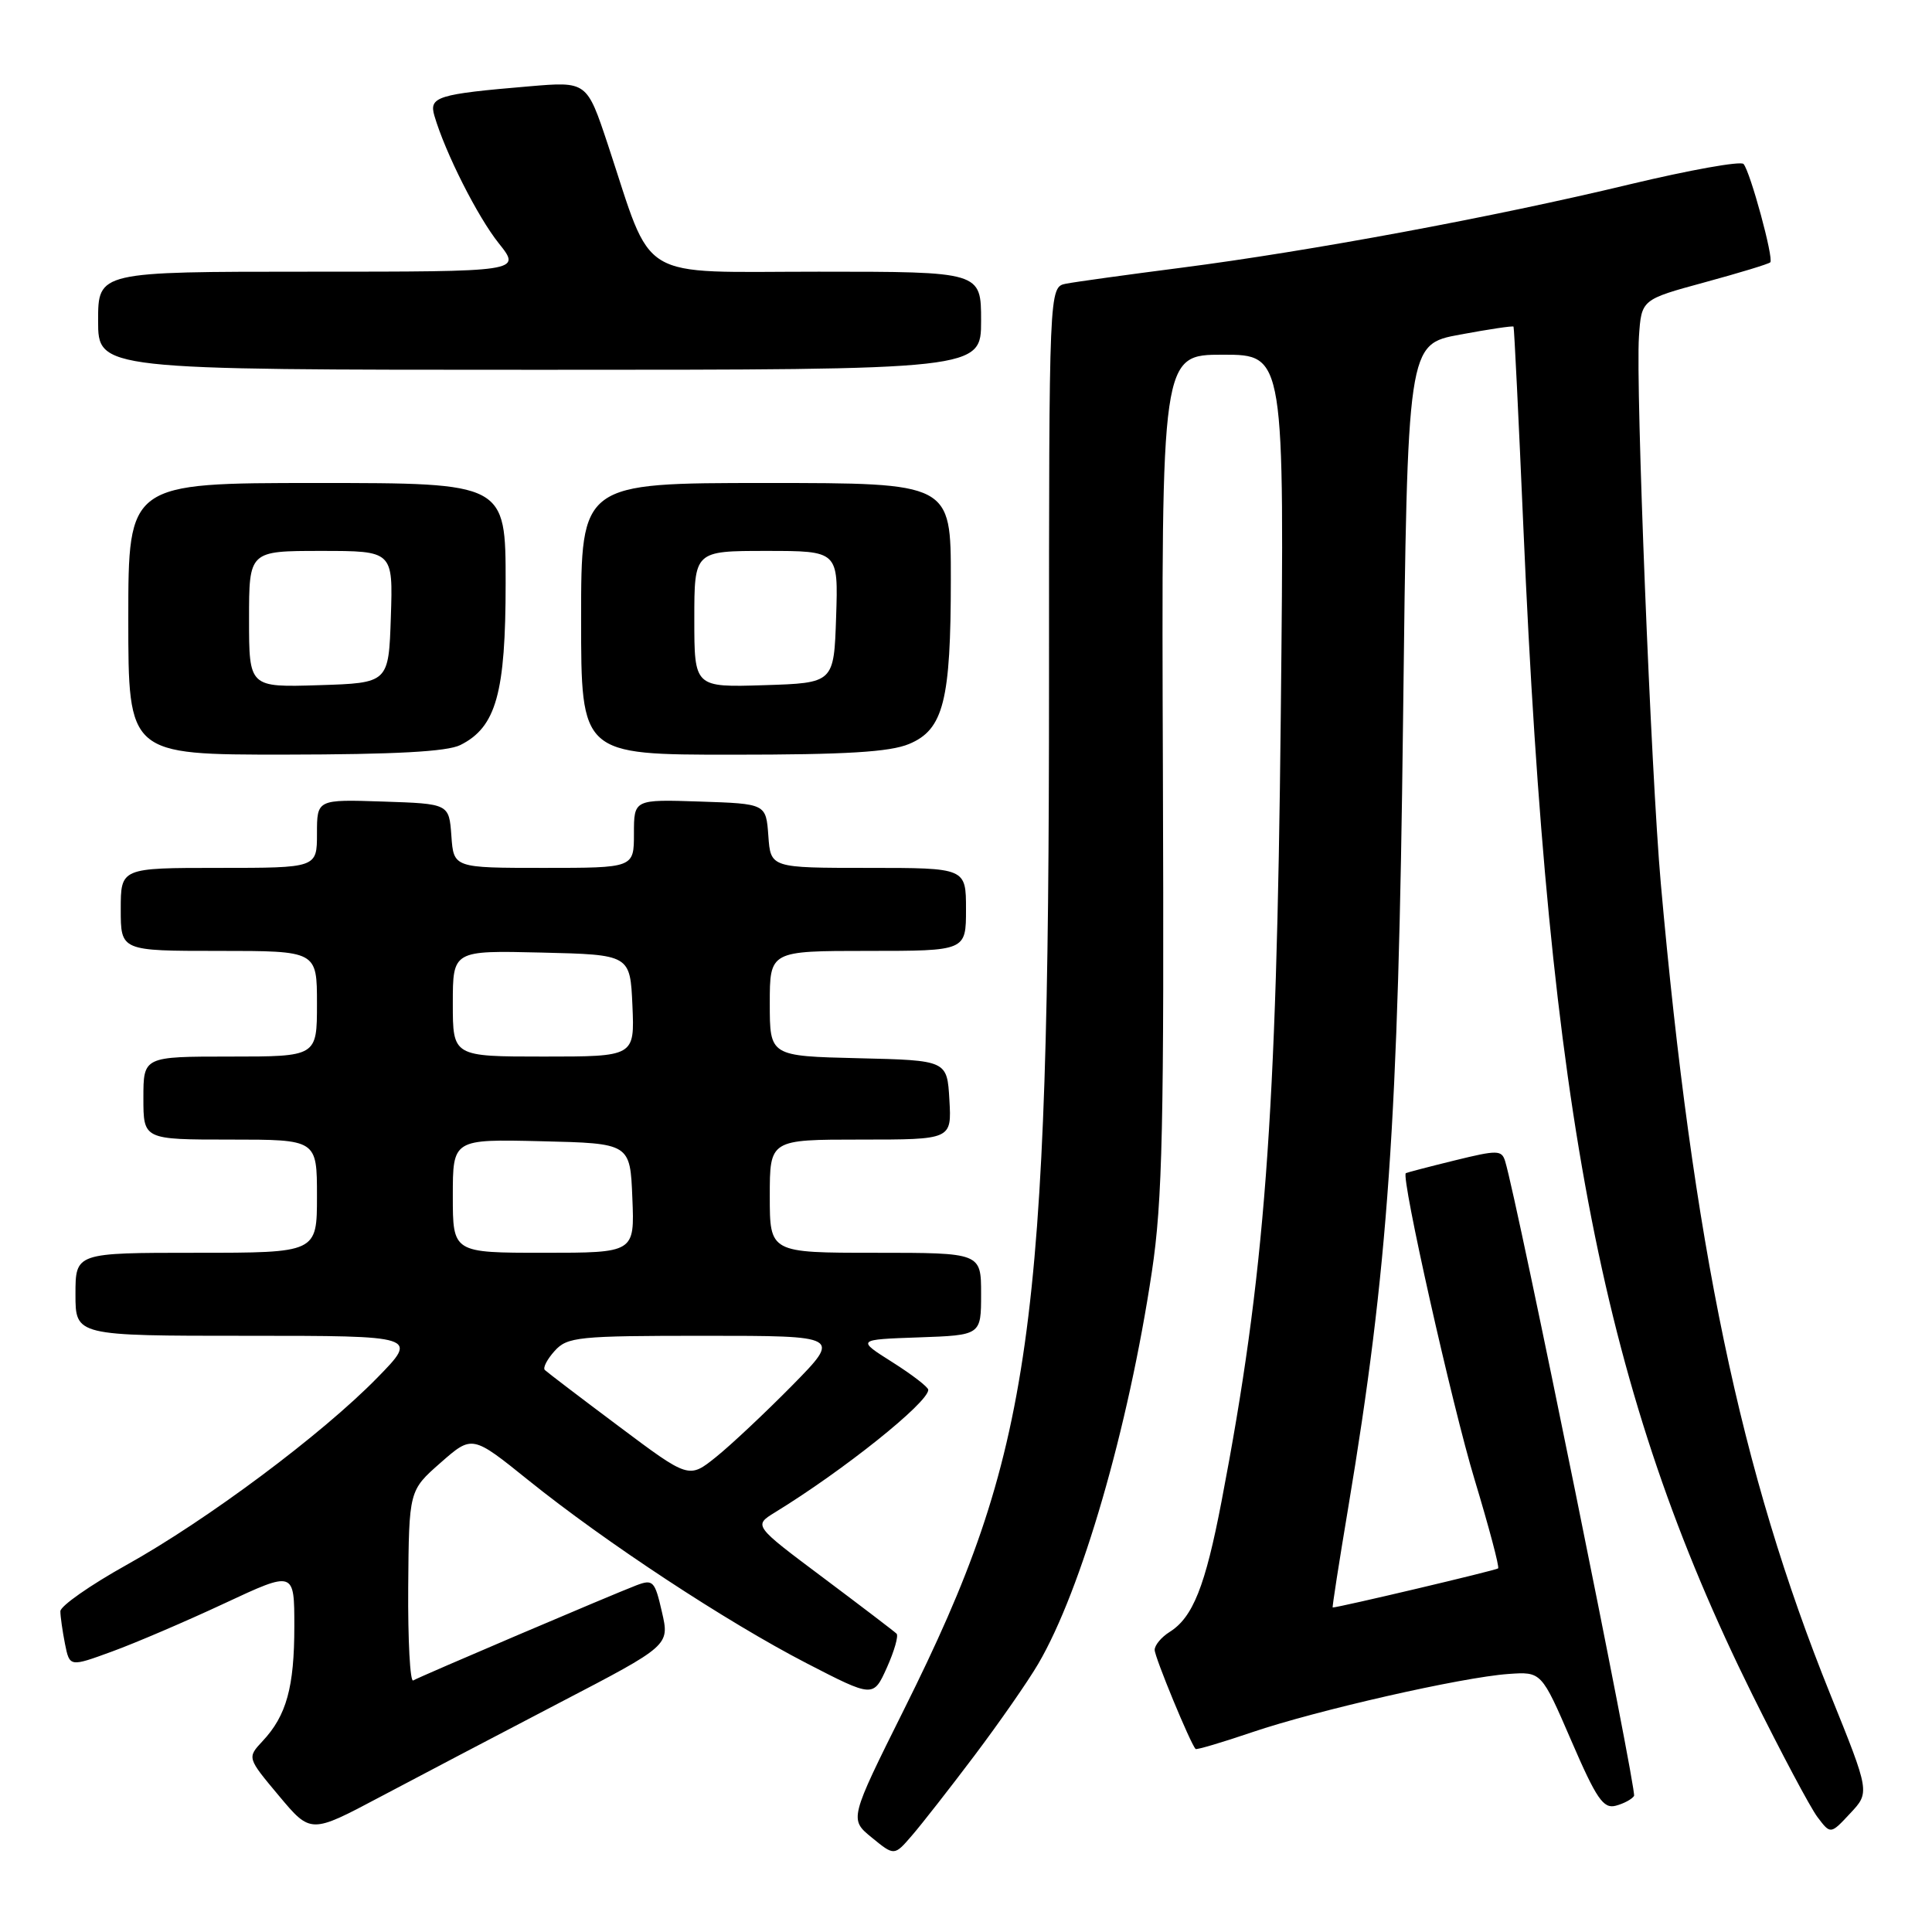 <?xml version="1.0" encoding="UTF-8" standalone="no"?>
<!DOCTYPE svg PUBLIC "-//W3C//DTD SVG 1.1//EN" "http://www.w3.org/Graphics/SVG/1.1/DTD/svg11.dtd" >
<svg xmlns="http://www.w3.org/2000/svg" xmlns:xlink="http://www.w3.org/1999/xlink" version="1.1" viewBox="0 0 256 256">
 <g >
 <path fill="currentColor"
d=" M 129.13 232.61 C 132.40 228.27 136.20 222.81 137.57 220.47 C 143.30 210.70 149.51 189.27 152.63 168.50 C 154.04 159.13 154.26 149.29 154.09 102.25 C 153.89 47.00 153.89 47.00 162.05 47.00 C 170.21 47.00 170.21 47.00 169.71 94.75 C 169.15 148.49 167.61 168.96 161.86 198.94 C 159.70 210.20 158.06 214.32 154.97 216.25 C 153.89 216.93 153.00 217.99 153.00 218.62 C 153.00 219.58 157.73 231.02 158.42 231.75 C 158.55 231.88 161.92 230.89 165.91 229.53 C 174.48 226.62 193.67 222.25 199.87 221.81 C 204.25 221.50 204.25 221.50 208.20 230.64 C 211.53 238.35 212.45 239.70 214.09 239.27 C 215.16 238.99 216.25 238.40 216.52 237.97 C 216.92 237.31 201.03 159.03 199.44 153.87 C 198.98 152.37 198.42 152.37 192.72 153.77 C 189.30 154.61 186.40 155.37 186.28 155.45 C 185.61 155.92 192.43 186.30 195.39 196.05 C 197.29 202.34 198.70 207.63 198.51 207.82 C 198.26 208.07 177.40 213.00 176.59 213.00 C 176.50 213.00 177.43 207.04 178.65 199.75 C 183.93 168.14 185.29 148.59 185.91 95.56 C 186.50 45.62 186.50 45.62 193.44 44.34 C 197.26 43.63 200.46 43.15 200.55 43.28 C 200.64 43.40 201.23 55.42 201.86 70.00 C 205.24 147.87 212.45 184.65 232.17 224.50 C 235.99 232.20 239.88 239.53 240.83 240.78 C 242.56 243.07 242.56 243.07 245.16 240.28 C 247.77 237.50 247.77 237.50 242.52 224.50 C 230.63 195.04 224.32 164.82 220.06 117.00 C 218.78 102.57 216.72 51.16 217.17 44.60 C 217.50 39.69 217.50 39.69 225.84 37.42 C 230.43 36.17 234.36 34.98 234.57 34.76 C 235.06 34.28 231.93 22.78 231.03 21.73 C 230.66 21.31 223.87 22.53 215.93 24.43 C 197.99 28.75 173.57 33.28 156.50 35.48 C 149.35 36.40 142.49 37.35 141.25 37.59 C 139.00 38.04 139.00 38.04 139.00 90.37 C 139.00 176.83 136.82 192.33 119.84 226.41 C 112.54 241.06 112.54 241.06 115.52 243.49 C 118.50 245.93 118.50 245.93 120.84 243.21 C 122.13 241.72 125.86 236.95 129.13 232.61 Z  M 74.11 225.64 C 88.73 218.03 88.73 218.03 87.71 213.60 C 86.77 209.48 86.53 209.23 84.33 210.06 C 81.04 211.32 55.67 222.13 54.75 222.67 C 54.34 222.92 54.04 217.35 54.09 210.31 C 54.19 197.50 54.19 197.50 58.38 193.82 C 62.57 190.14 62.57 190.14 70.03 196.15 C 80.26 204.38 96.23 214.88 106.86 220.38 C 115.72 224.95 115.72 224.95 117.52 220.96 C 118.50 218.77 119.08 216.75 118.80 216.47 C 118.52 216.19 114.14 212.85 109.07 209.05 C 99.85 202.15 99.85 202.15 102.67 200.41 C 111.75 194.85 123.00 185.85 123.00 184.16 C 123.00 183.80 120.86 182.15 118.25 180.50 C 113.50 177.50 113.50 177.50 121.75 177.21 C 130.00 176.92 130.00 176.92 130.00 171.46 C 130.00 166.00 130.00 166.00 116.00 166.00 C 102.00 166.00 102.00 166.00 102.00 158.50 C 102.00 151.00 102.00 151.00 114.05 151.00 C 126.10 151.00 126.10 151.00 125.80 145.75 C 125.50 140.50 125.50 140.50 113.75 140.22 C 102.00 139.94 102.00 139.94 102.00 132.97 C 102.00 126.00 102.00 126.00 115.00 126.00 C 128.00 126.00 128.00 126.00 128.00 120.50 C 128.00 115.00 128.00 115.00 115.06 115.00 C 102.11 115.00 102.11 115.00 101.81 110.75 C 101.50 106.50 101.50 106.50 92.75 106.21 C 84.00 105.92 84.00 105.92 84.00 110.46 C 84.00 115.00 84.00 115.00 72.06 115.00 C 60.11 115.00 60.11 115.00 59.81 110.75 C 59.50 106.50 59.50 106.50 50.75 106.21 C 42.00 105.92 42.00 105.92 42.00 110.46 C 42.00 115.00 42.00 115.00 29.00 115.00 C 16.00 115.00 16.00 115.00 16.00 120.50 C 16.00 126.00 16.00 126.00 29.00 126.00 C 42.00 126.00 42.00 126.00 42.00 133.00 C 42.00 140.00 42.00 140.00 30.50 140.00 C 19.00 140.00 19.00 140.00 19.00 145.50 C 19.00 151.00 19.00 151.00 30.50 151.00 C 42.00 151.00 42.00 151.00 42.00 158.50 C 42.00 166.00 42.00 166.00 26.00 166.00 C 10.00 166.00 10.00 166.00 10.00 171.50 C 10.00 177.00 10.00 177.00 32.72 177.00 C 55.43 177.00 55.43 177.00 49.97 182.58 C 42.62 190.09 27.45 201.41 16.75 207.37 C 11.94 210.05 8.00 212.81 8.00 213.50 C 8.00 214.19 8.28 216.13 8.61 217.82 C 9.23 220.89 9.23 220.89 14.86 218.83 C 17.96 217.70 24.66 214.83 29.75 212.45 C 39.00 208.13 39.00 208.13 39.00 215.50 C 39.00 223.56 37.96 227.33 34.80 230.70 C 32.74 232.91 32.74 232.91 36.95 237.94 C 41.17 242.98 41.17 242.98 50.33 238.12 C 55.38 235.44 66.08 229.83 74.11 225.64 Z  M 61.00 98.72 C 65.74 96.35 67.00 91.86 67.00 77.25 C 67.00 64.00 67.00 64.00 42.00 64.00 C 17.00 64.00 17.00 64.00 17.00 82.00 C 17.00 100.00 17.00 100.00 37.75 99.99 C 52.32 99.97 59.25 99.60 61.00 98.72 Z  M 120.46 98.58 C 125.02 96.68 125.99 92.85 125.99 76.75 C 126.00 64.00 126.00 64.00 101.50 64.00 C 77.00 64.00 77.00 64.00 77.00 82.00 C 77.00 100.00 77.00 100.00 97.03 100.00 C 112.08 100.00 117.91 99.65 120.46 98.58 Z  M 130.00 42.50 C 130.00 36.00 130.00 36.00 108.46 36.00 C 84.03 36.00 86.65 37.59 80.54 19.14 C 77.76 10.79 77.76 10.79 70.13 11.44 C 57.94 12.47 56.82 12.82 57.56 15.34 C 59.00 20.25 63.29 28.74 66.10 32.25 C 69.09 36.00 69.09 36.00 41.05 36.00 C 13.00 36.00 13.00 36.00 13.00 42.50 C 13.00 49.00 13.00 49.00 71.50 49.00 C 130.00 49.00 130.00 49.00 130.00 42.50 Z  M 81.99 188.99 C 76.88 185.17 72.48 181.81 72.19 181.53 C 71.91 181.24 72.50 180.11 73.49 179.01 C 75.18 177.14 76.56 177.00 93.38 177.00 C 111.44 177.00 111.44 177.00 104.97 183.58 C 101.41 187.19 96.87 191.46 94.89 193.05 C 91.28 195.95 91.28 195.95 81.99 188.99 Z  M 60.00 158.47 C 60.00 150.94 60.00 150.94 71.75 151.22 C 83.50 151.50 83.50 151.50 83.79 158.75 C 84.09 166.00 84.09 166.00 72.04 166.00 C 60.00 166.00 60.00 166.00 60.00 158.47 Z  M 60.00 132.97 C 60.00 125.94 60.00 125.94 71.75 126.22 C 83.50 126.50 83.50 126.50 83.80 133.25 C 84.09 140.00 84.09 140.00 72.05 140.00 C 60.00 140.00 60.00 140.00 60.00 132.97 Z  M 33.00 82.04 C 33.00 73.00 33.00 73.00 42.54 73.00 C 52.08 73.00 52.08 73.00 51.79 81.75 C 51.50 90.50 51.50 90.50 42.25 90.79 C 33.00 91.08 33.00 91.08 33.00 82.04 Z  M 92.00 82.04 C 92.00 73.00 92.00 73.00 101.54 73.00 C 111.08 73.00 111.08 73.00 110.79 81.75 C 110.50 90.50 110.50 90.50 101.25 90.79 C 92.00 91.08 92.00 91.08 92.00 82.04 Z "/>
</g>
</svg>